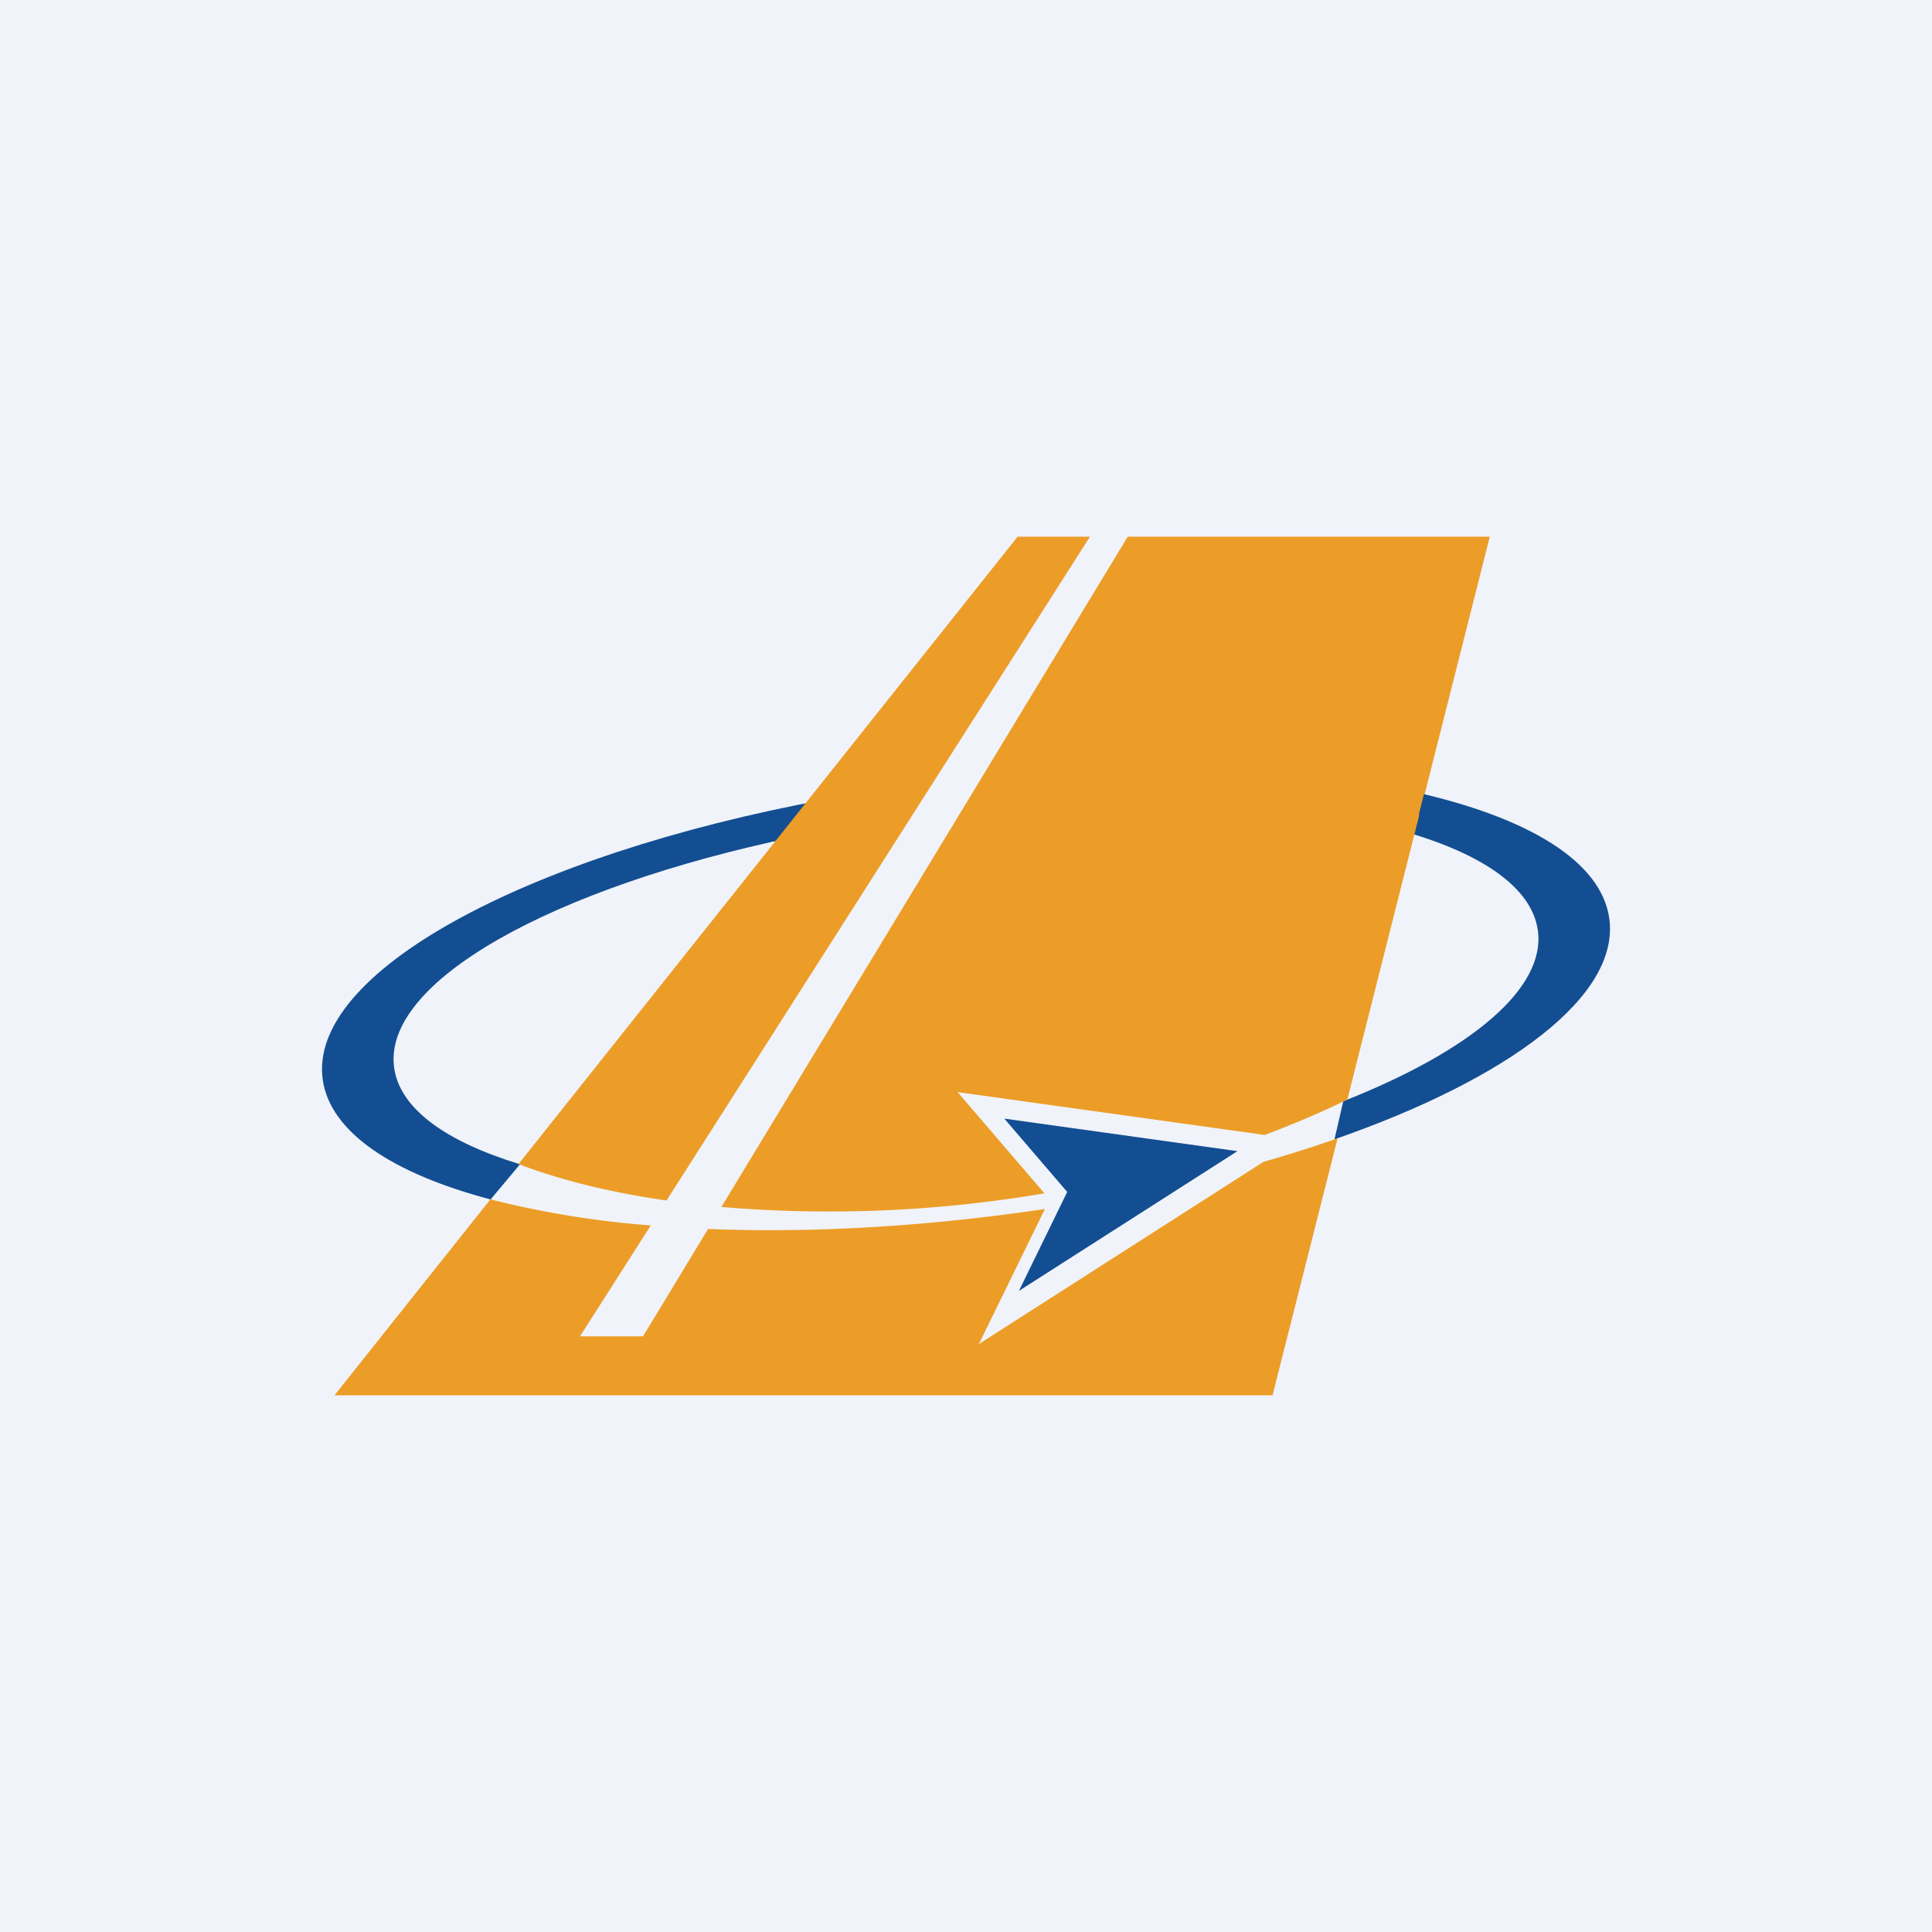 <!-- by TradingView --><svg width="18" height="18" fill="none" xmlns="http://www.w3.org/2000/svg"><path fill="#F0F3FA" d="M0 0h18v18H0z"/><path fill-rule="evenodd" clip-rule="evenodd" d="M7.69 7.449c-2.797.518-4.825 1.615-4.683 2.611.07.49.652.874 1.564 1.115l.274-.328c-.685-.208-1.116-.514-1.172-.894C3.554 9.15 5.14 8.27 7.397 7.799l.293-.35Zm5.404.3.086-.37c1.054.236 1.737.643 1.813 1.176.103.72-.927 1.492-2.56 2.06l.082-.355c1.18-.465 1.893-1.05 1.812-1.597-.058-.392-.513-.705-1.233-.913Z" fill="#134E92"/><path d="m9.357 10.422.586.683-.45.922 2.036-1.302-2.172-.303Z" fill="#134E92"/><path fill-rule="evenodd" clip-rule="evenodd" d="M4.569 11.174 3.116 13h8.74l.606-2.395c-.22.078-.45.151-.691.22L9.12 12.522l.615-1.258c-.148.022-.297.042-.447.061-.956.12-1.87.158-2.691.125l-.606 1h-.587l.659-1.033a8.73 8.73 0 0 1-1.494-.243Zm.261-.329c.386.148.853.264 1.38.34L10.155 5h-.674l-4.65 5.845Zm1.891.4a11.941 11.941 0 0 0 3.01-.127l-.809-.943 2.861.399c.274-.103.532-.213.77-.33l.67-2.65-.005-.001.048-.193.007.001L13.88 5h-3.373l-3.786 6.245Z" fill="#EC9D27"/></svg>